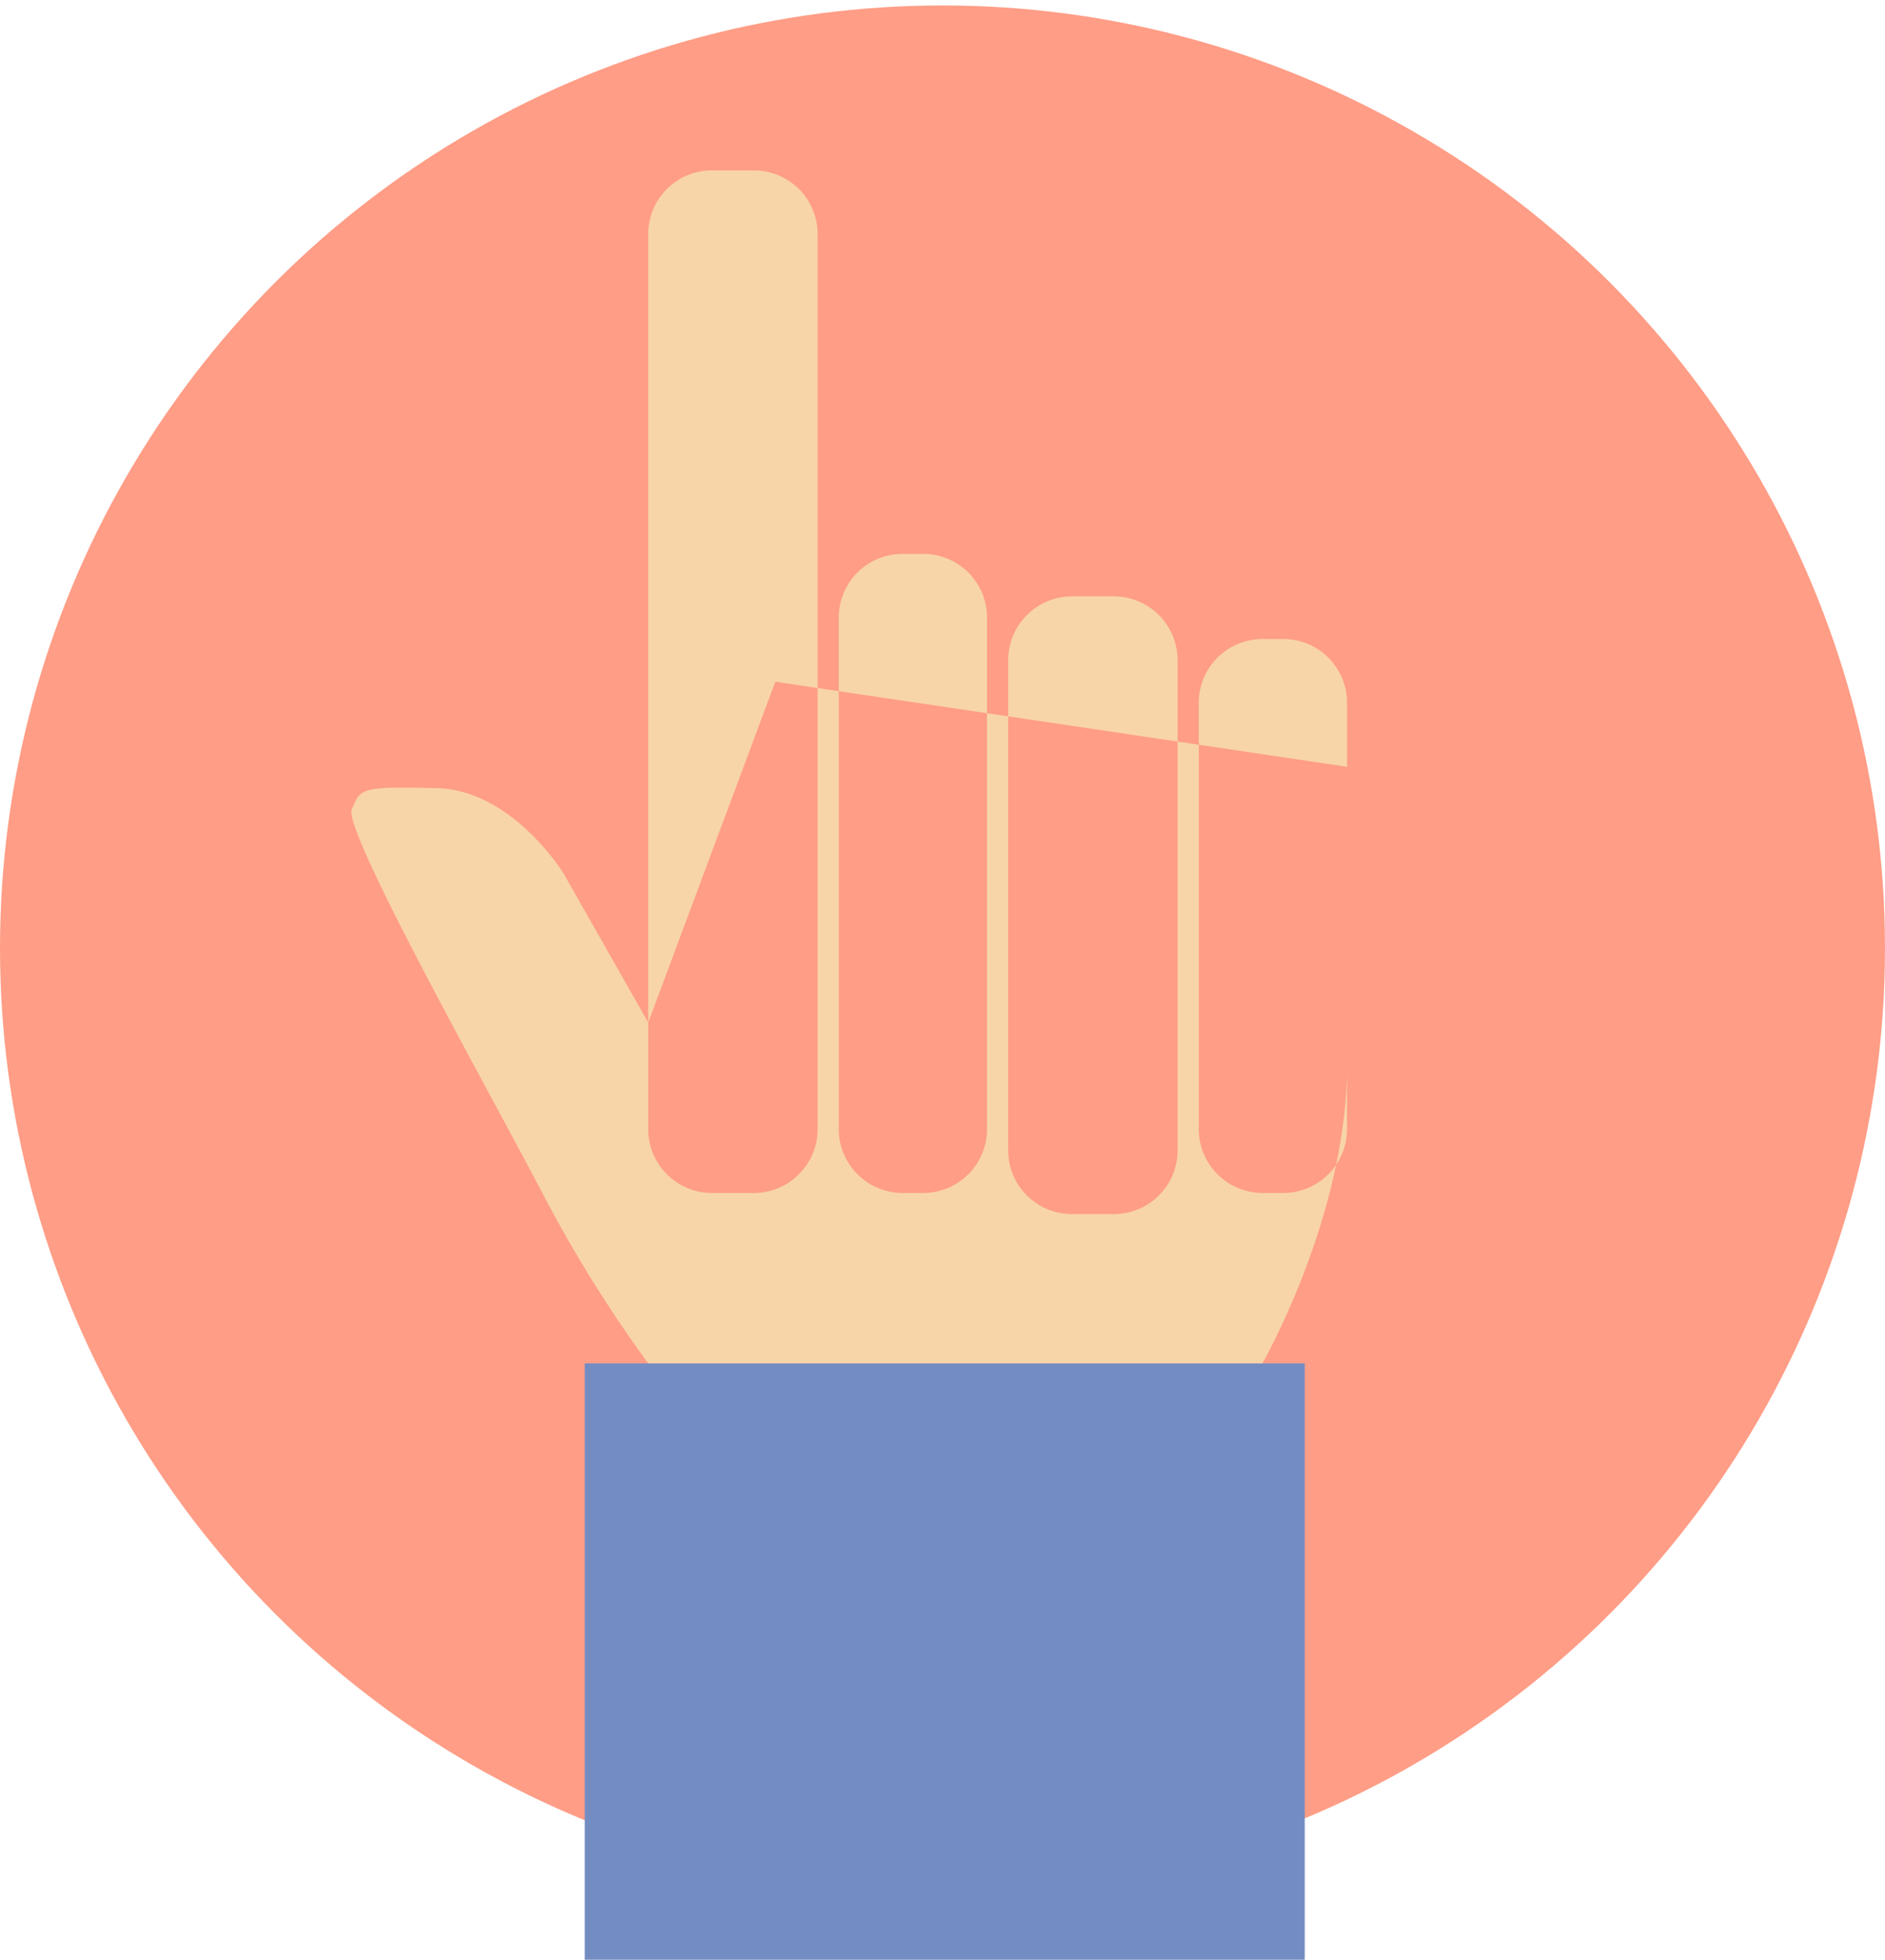 <svg id="icon" xmlns="http://www.w3.org/2000/svg" width="76" height="79" viewBox="0 0 76 79">
<defs>
    <style>
      .cls-1 {
        fill: #ff9d86;
      }

      .cls-2 {
        fill: #738dc3;
      }

      .cls-2, .cls-3 {
        fill-rule: evenodd;
      }

      .cls-3 {
        fill: #f7d5a8;
      }
    </style>
  </defs>
  <circle id="x" class="cls-1" cx="38" cy="38.22" r="38"/>
  <path id="x-2" data-name="x" class="cls-2" d="M542.482,2551.96h29.029V2576H542.482v-24.04Z" transform="translate(-518.906 -2497)"/>
  <path id="x-3" data-name="x" class="cls-3" d="M569.8,2522.76h0.854a2.568,2.568,0,0,1,2.562,2.58v17.17a2.574,2.574,0,0,1-2.562,2.58H569.8a2.574,2.574,0,0,1-2.561-2.58v-17.17A2.568,2.568,0,0,1,569.8,2522.76Zm-7.684-1.72h1.708a2.574,2.574,0,0,1,2.561,2.58v19.75a2.565,2.565,0,0,1-2.561,2.57h-1.708a2.565,2.565,0,0,1-2.561-2.57v-19.75A2.574,2.574,0,0,1,562.119,2521.04Zm-6.83-1.71h0.854a2.565,2.565,0,0,1,2.561,2.57v20.61a2.574,2.574,0,0,1-2.561,2.58h-0.854a2.574,2.574,0,0,1-2.562-2.58V2521.9A2.566,2.566,0,0,1,555.289,2519.33Zm-7.684-15.46h1.707a2.566,2.566,0,0,1,2.562,2.57v36.07a2.574,2.574,0,0,1-2.562,2.58h-1.707a2.574,2.574,0,0,1-2.562-2.58v-36.07A2.566,2.566,0,0,1,547.605,2503.87Zm22.2,48.09s3.416-5.94,3.416-12.03v-12.02l-23.053-3.43-5.123,13.74-3.415-6.01s-2.063-3.37-5.123-3.44-3.059,0-3.415.86,5.55,11.38,7.684,15.46a53.47,53.47,0,0,0,4.269,6.87H569.8Z" transform="translate(-518.906 -2497)"/>
</svg>
